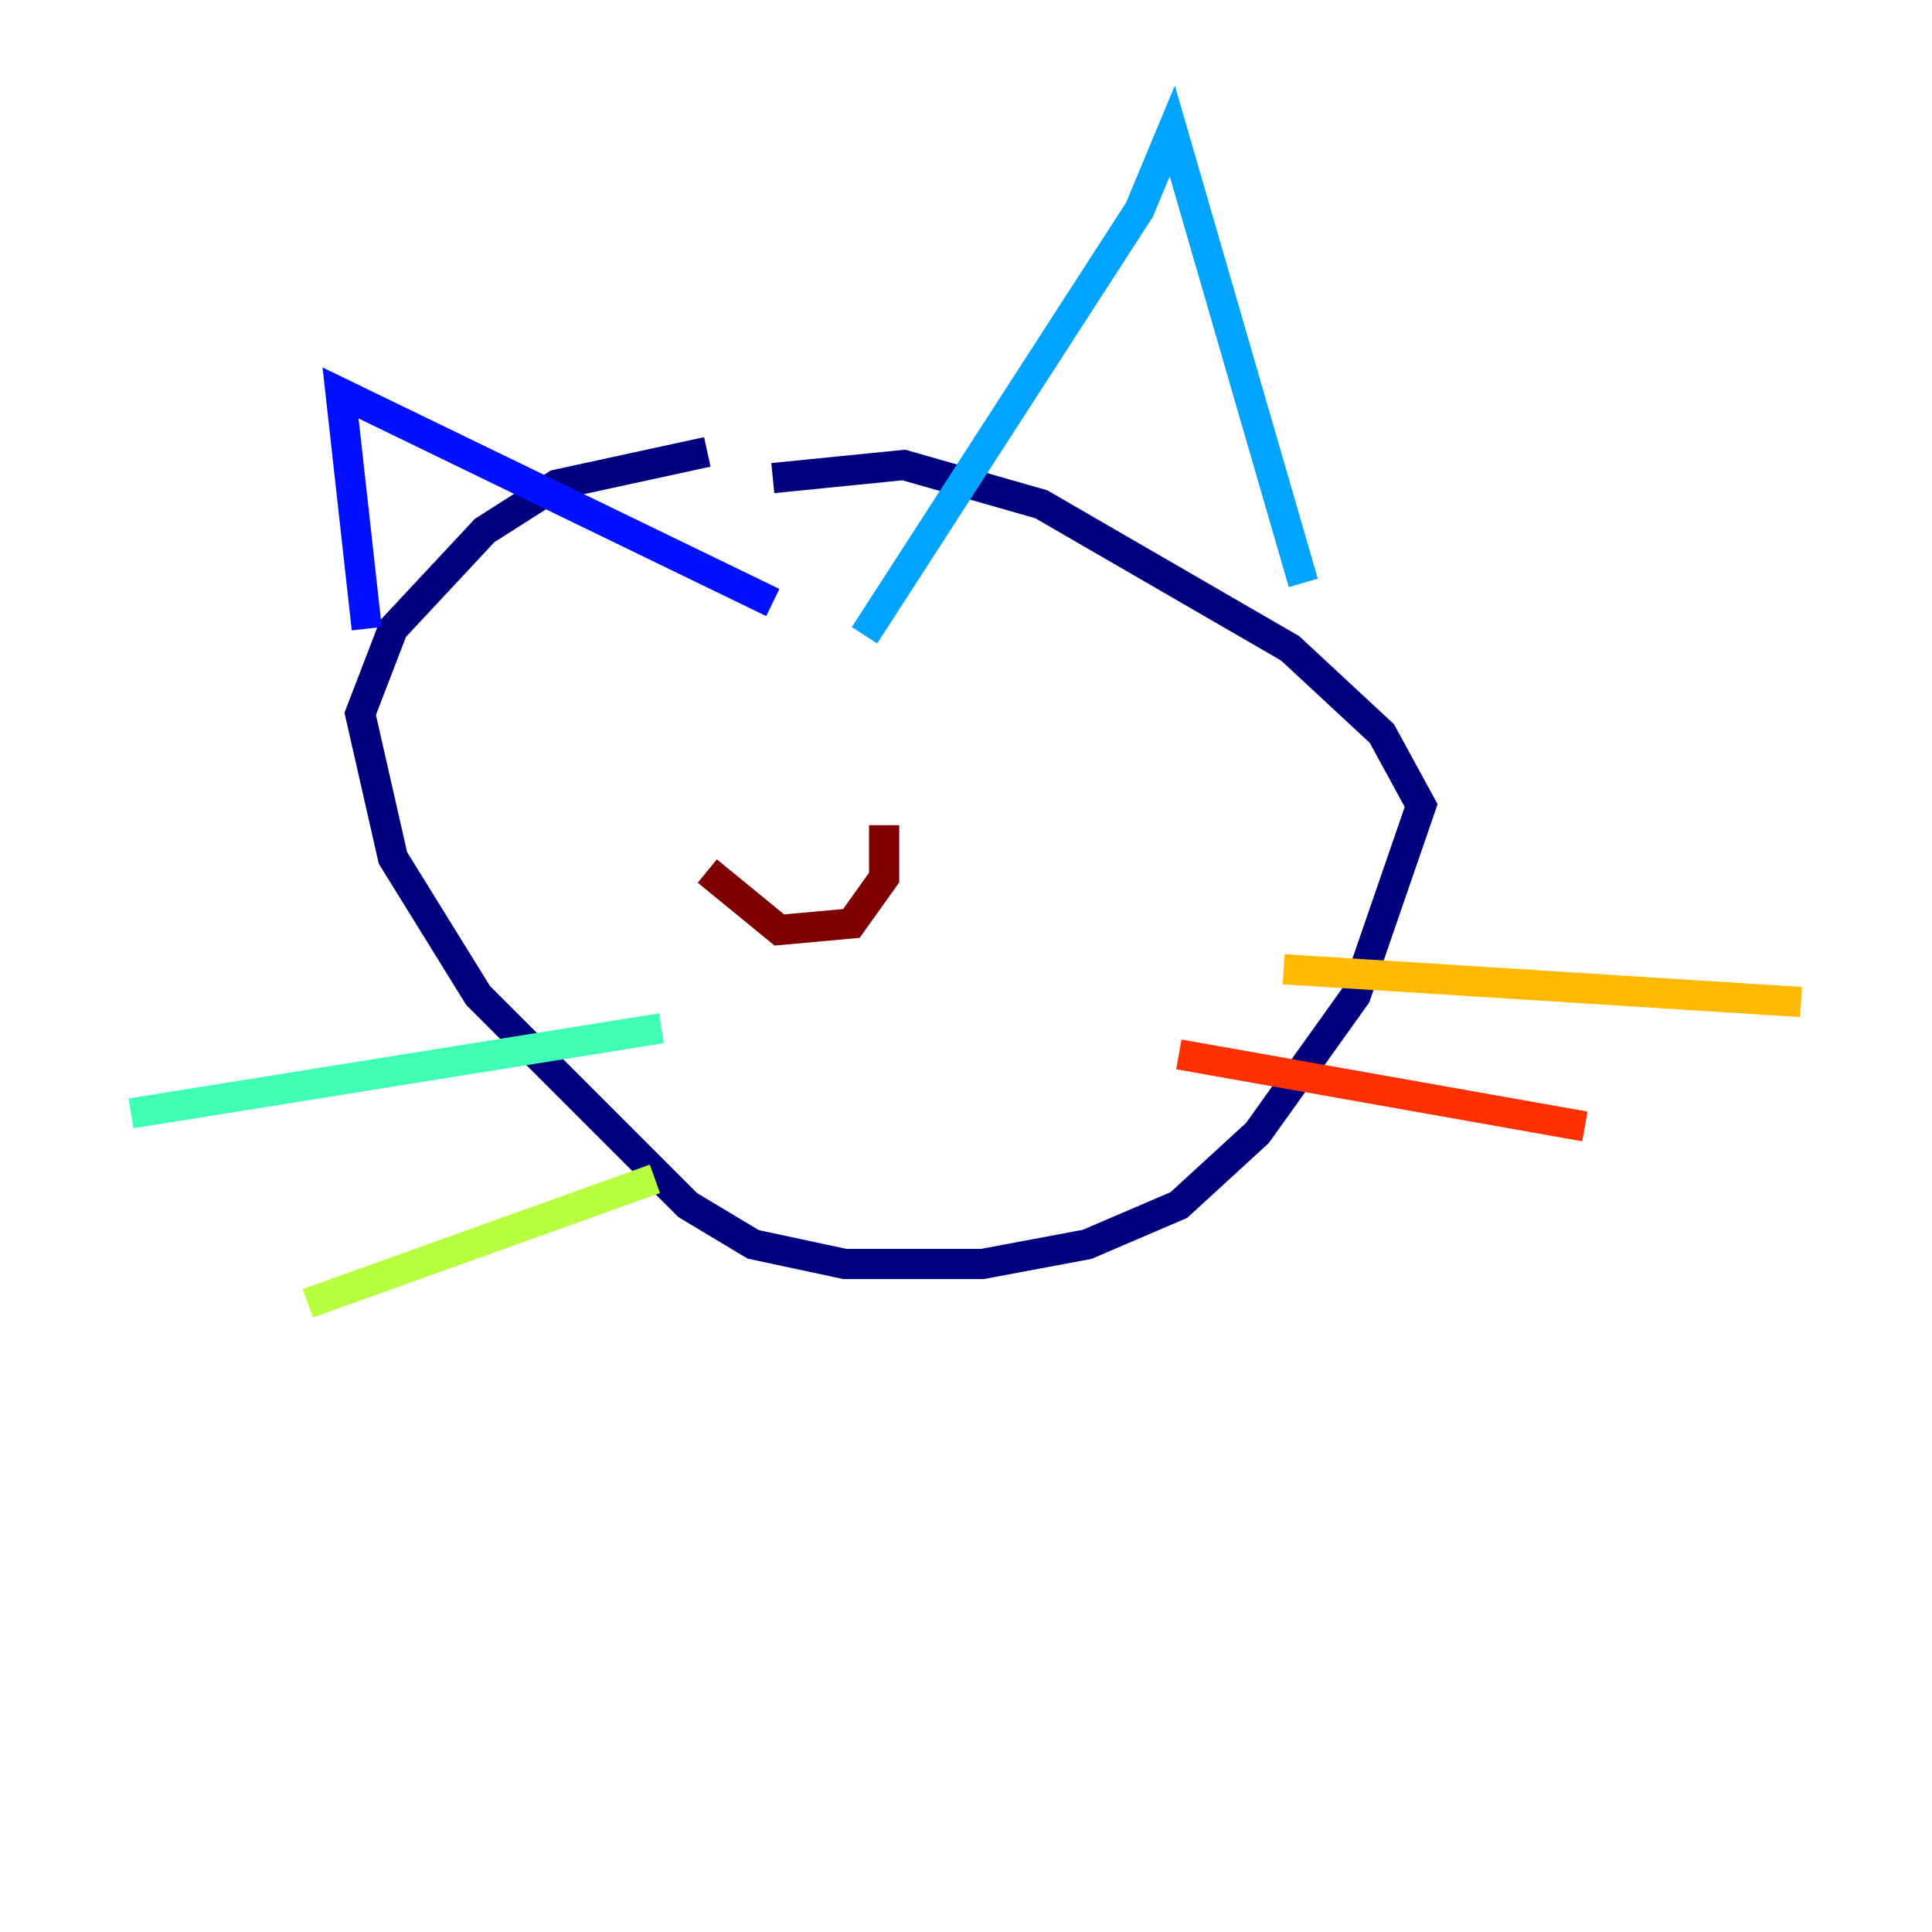 <?xml version="1.0" encoding="utf-8" ?>
<svg baseProfile="tiny" height="128" version="1.2" viewBox="0,0,128,128" width="128" xmlns="http://www.w3.org/2000/svg" xmlns:ev="http://www.w3.org/2001/xml-events" xmlns:xlink="http://www.w3.org/1999/xlink"><defs /><polyline fill="none" points="46.861,29.939 36.881,32.108 32.108,35.146 26.034,41.654 23.864,47.295 26.034,56.841 31.675,65.953 45.559,79.837 49.898,82.441 55.973,83.742 65.085,83.742 72.027,82.441 78.102,79.837 83.308,75.064 89.817,65.953 94.156,53.37 91.552,48.597 85.478,42.956 68.99,33.41 59.878,30.807 51.2,31.675" stroke="#00007f" stroke-width="2" /><polyline fill="none" points="24.298,41.654 22.563,26.034 51.2,39.919" stroke="#0010ff" stroke-width="2" /><polyline fill="none" points="86.346,38.617 77.668,8.678 75.498,13.885 57.275,42.088" stroke="#00a4ff" stroke-width="2" /><polyline fill="none" points="8.678,73.763 43.824,68.122" stroke="#3fffb7" stroke-width="2" /><polyline fill="none" points="20.393,86.346 43.39,78.102" stroke="#b7ff3f" stroke-width="2" /><polyline fill="none" points="85.044,64.217 119.322,66.386" stroke="#ffb900" stroke-width="2" /><polyline fill="none" points="78.102,69.858 105.003,74.63" stroke="#ff3000" stroke-width="2" /><polyline fill="none" points="58.576,54.671 58.576,58.142 56.407,61.18 51.634,61.614 46.861,57.709" stroke="#7f0000" stroke-width="2" /></svg>